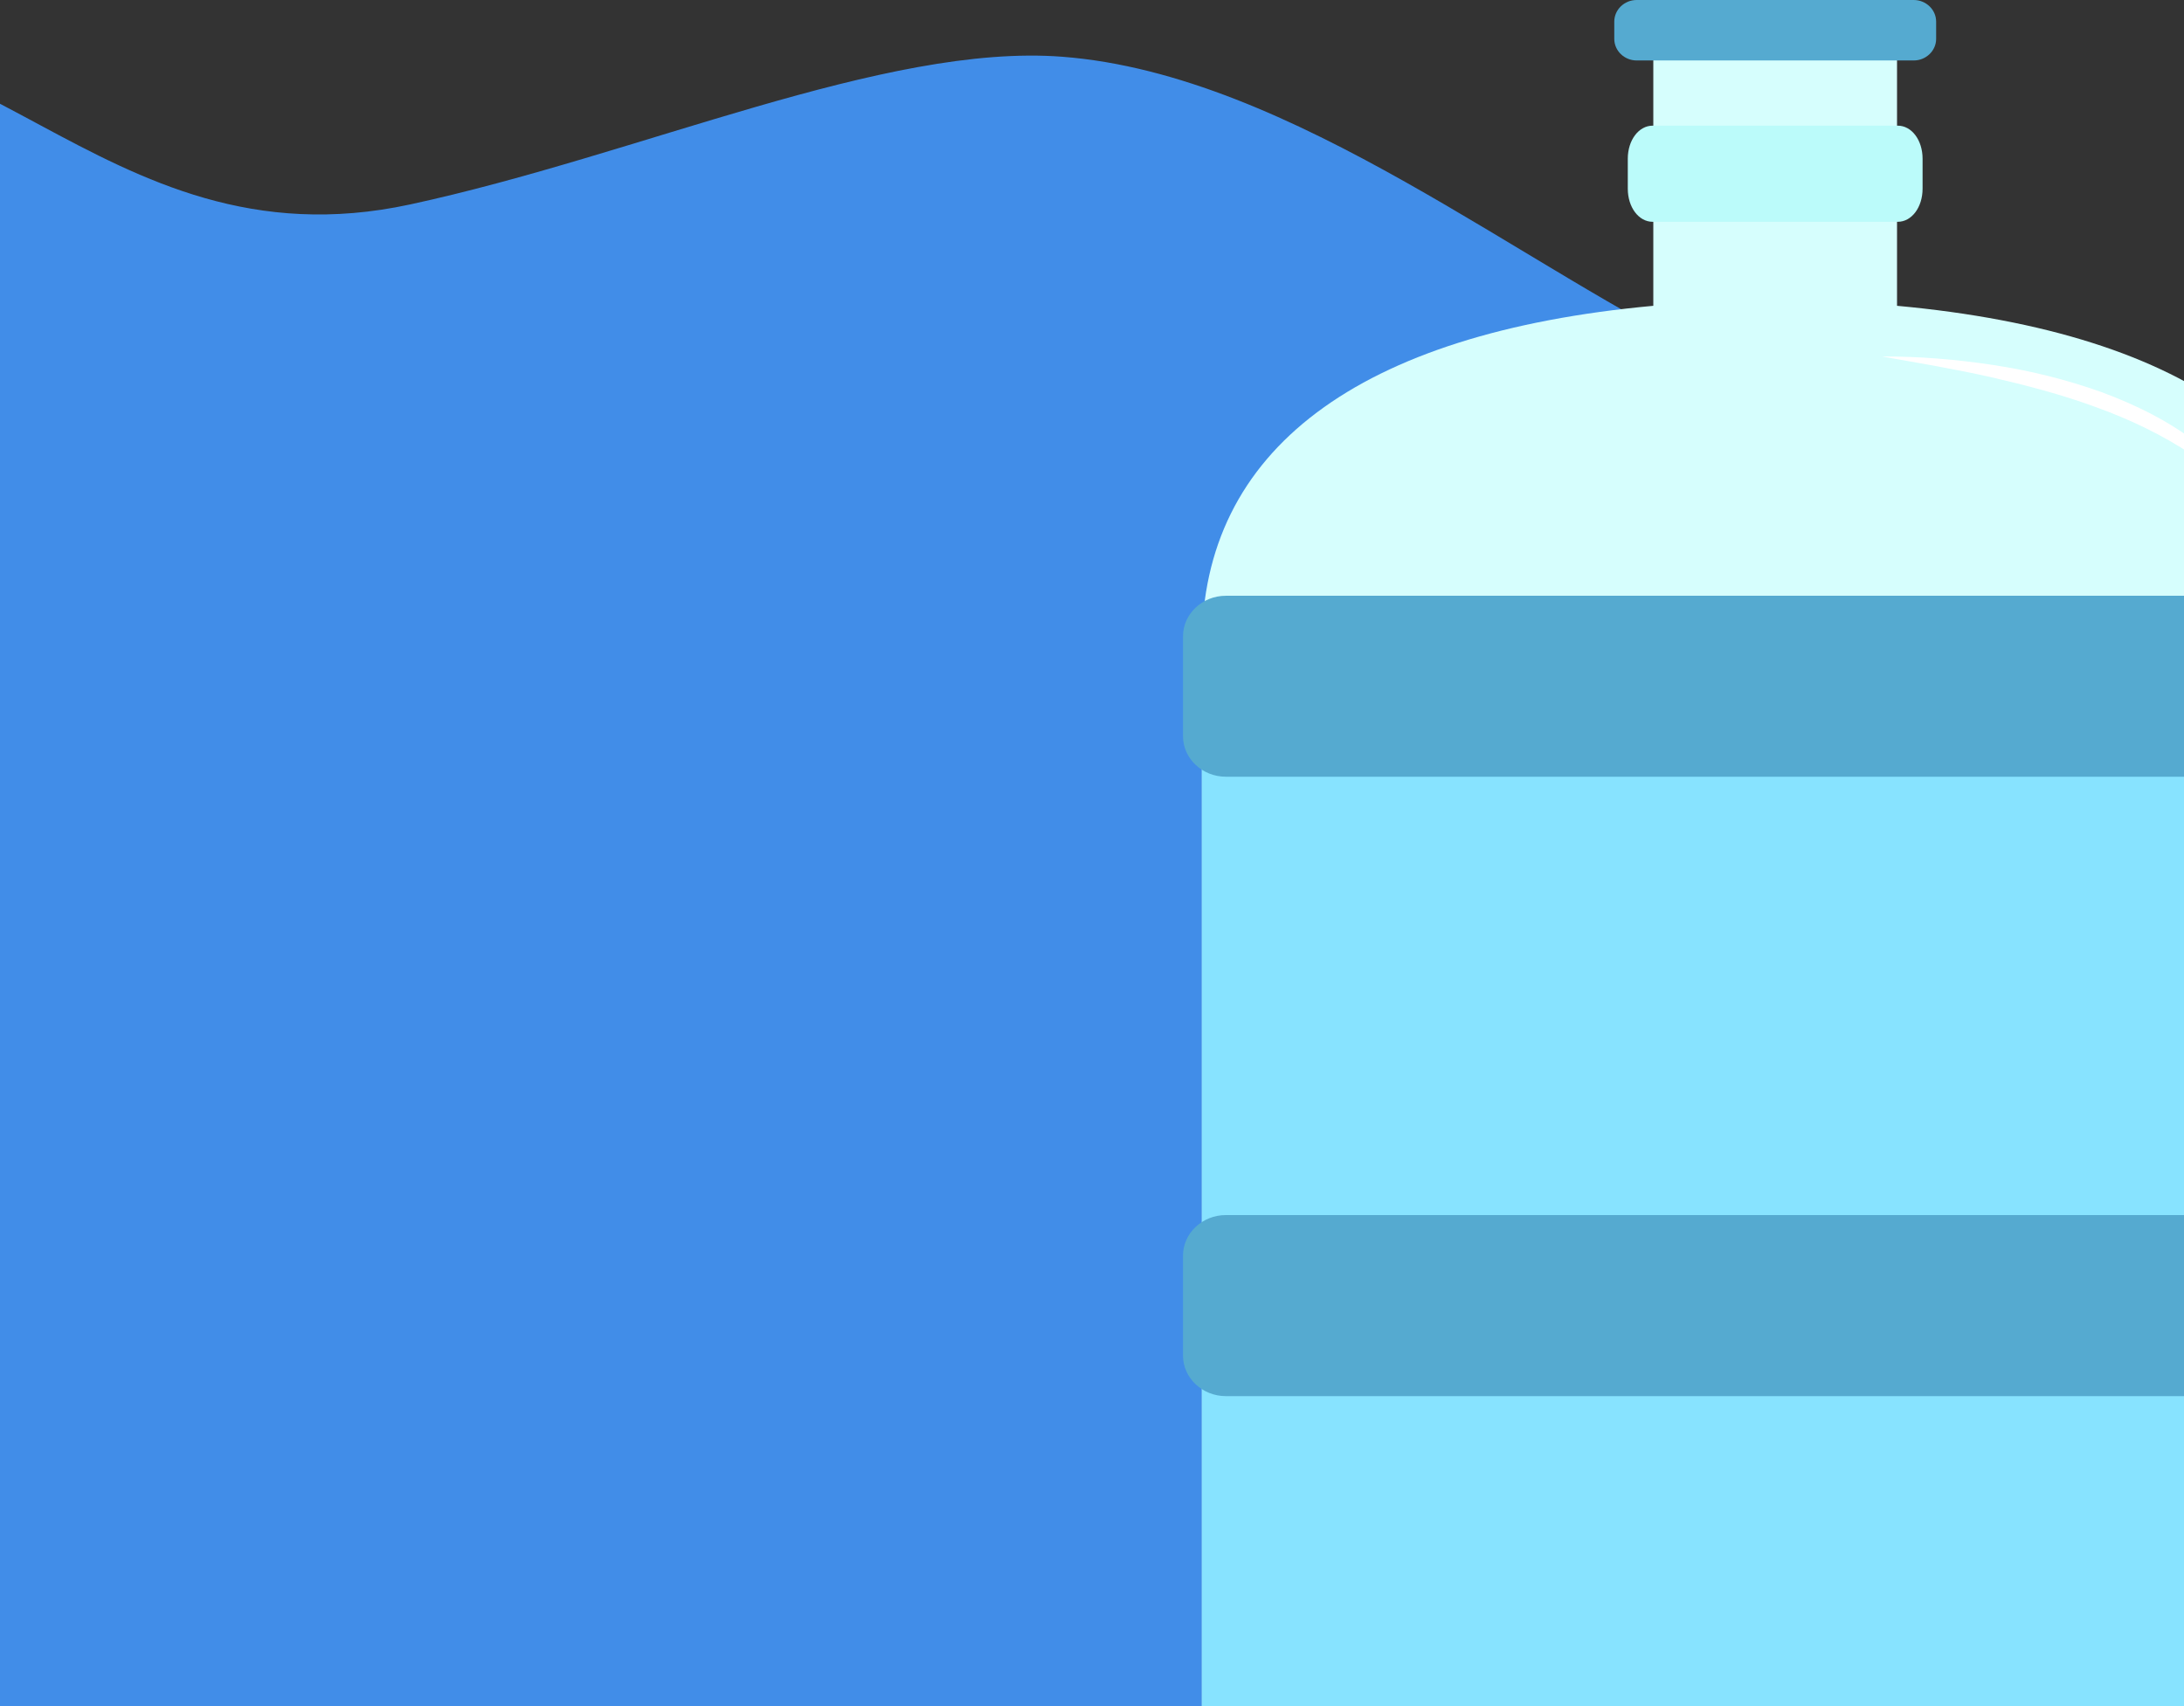 <svg width="96" height="75" viewBox="0 0 96 75" fill="none" xmlns="http://www.w3.org/2000/svg">
<rect x="0" y="0" width="96" height="75" fill="#333333" stroke="none"/>
<path d="M108.991 26.169C109.003 24.044 109.003 24.044 108.993 19.055C108.98 12.159 98.345 19.732 92.249 19.634C86.577 19.542 82.737 19.221 75.637 15.902C67.063 11.894 56.835 3.277 46.699 2.495C38.899 1.893 28.139 6.804 18.022 8.988C4.271 11.958 -1.485 -1.22 -12.366 2.754L-13 122L108.456 121.212L108.991 26.169Z" fill="#418DE8"/>
<path d="M90.269 89C89.862 89 89.627 88.986 89.627 88.986L66.409 88.987C66.407 88.988 66.178 89 65.795 89C59.528 89 52.831 86.507 52.831 79.51V28.35C52.831 19.785 59.689 14.637 72.673 13.443V1.612H83.386V13.443C96.37 14.637 103.23 19.785 103.23 28.35V79.51C103.23 83.267 101.305 86.075 97.666 87.629C94.769 88.866 91.528 89 90.269 89Z" fill="#D6FEFD"/>
<path d="M52.831 32.363V79.51C52.831 83.35 54.854 85.826 57.708 87.285H98.356C101.536 85.679 103.23 83.014 103.23 79.51V32.363H52.831Z" fill="#87E3FF"/>
<path d="M82.724 15.672C84.349 15.664 85.976 15.797 87.589 16.042C89.202 16.282 90.797 16.677 92.346 17.227C93.886 17.795 95.386 18.533 96.687 19.559C97.336 20.072 97.934 20.65 98.459 21.284C98.965 21.935 99.403 22.636 99.712 23.388C98.831 22.021 97.682 20.885 96.368 19.997C95.048 19.116 93.606 18.427 92.106 17.89C90.609 17.338 89.054 16.935 87.487 16.573C85.917 16.222 84.326 15.954 82.724 15.672Z" fill="white"/>
<path d="M85.105 1.71C85.105 2.23 84.661 2.658 84.122 2.658H71.94C71.399 2.658 70.957 2.23 70.957 1.71V0.951C70.957 0.427 71.399 6.00765e-06 71.94 6.00765e-06H84.122C84.661 6.00765e-06 85.105 0.427 85.105 0.951V1.71Z" fill="#55AAD0"/>
<path d="M104.063 59.591C104.063 60.571 103.217 61.373 102.183 61.373H53.881C52.846 61.373 52 60.571 52 59.591V55.196C52 54.217 52.846 53.414 53.881 53.414H102.183C103.217 53.414 104.063 54.217 104.063 55.196V59.591Z" fill="#55AAD0"/>
<path d="M104.063 32.363C104.063 33.343 103.217 34.144 102.183 34.144H53.881C52.846 34.144 52 33.343 52 32.363V27.971C52 26.992 52.846 26.19 53.881 26.19H102.183C103.217 26.19 104.063 26.992 104.063 27.971V32.363Z" fill="#55AAD0"/>
<path d="M83.418 5.524H72.644C72.032 5.524 71.551 6.162 71.551 6.976V8.295C71.551 9.112 72.032 9.75 72.644 9.75H83.418C84.031 9.75 84.509 9.112 84.509 8.295V6.976C84.509 6.162 84.031 5.524 83.418 5.524Z" fill="#BBFBFA"/>
</svg>
